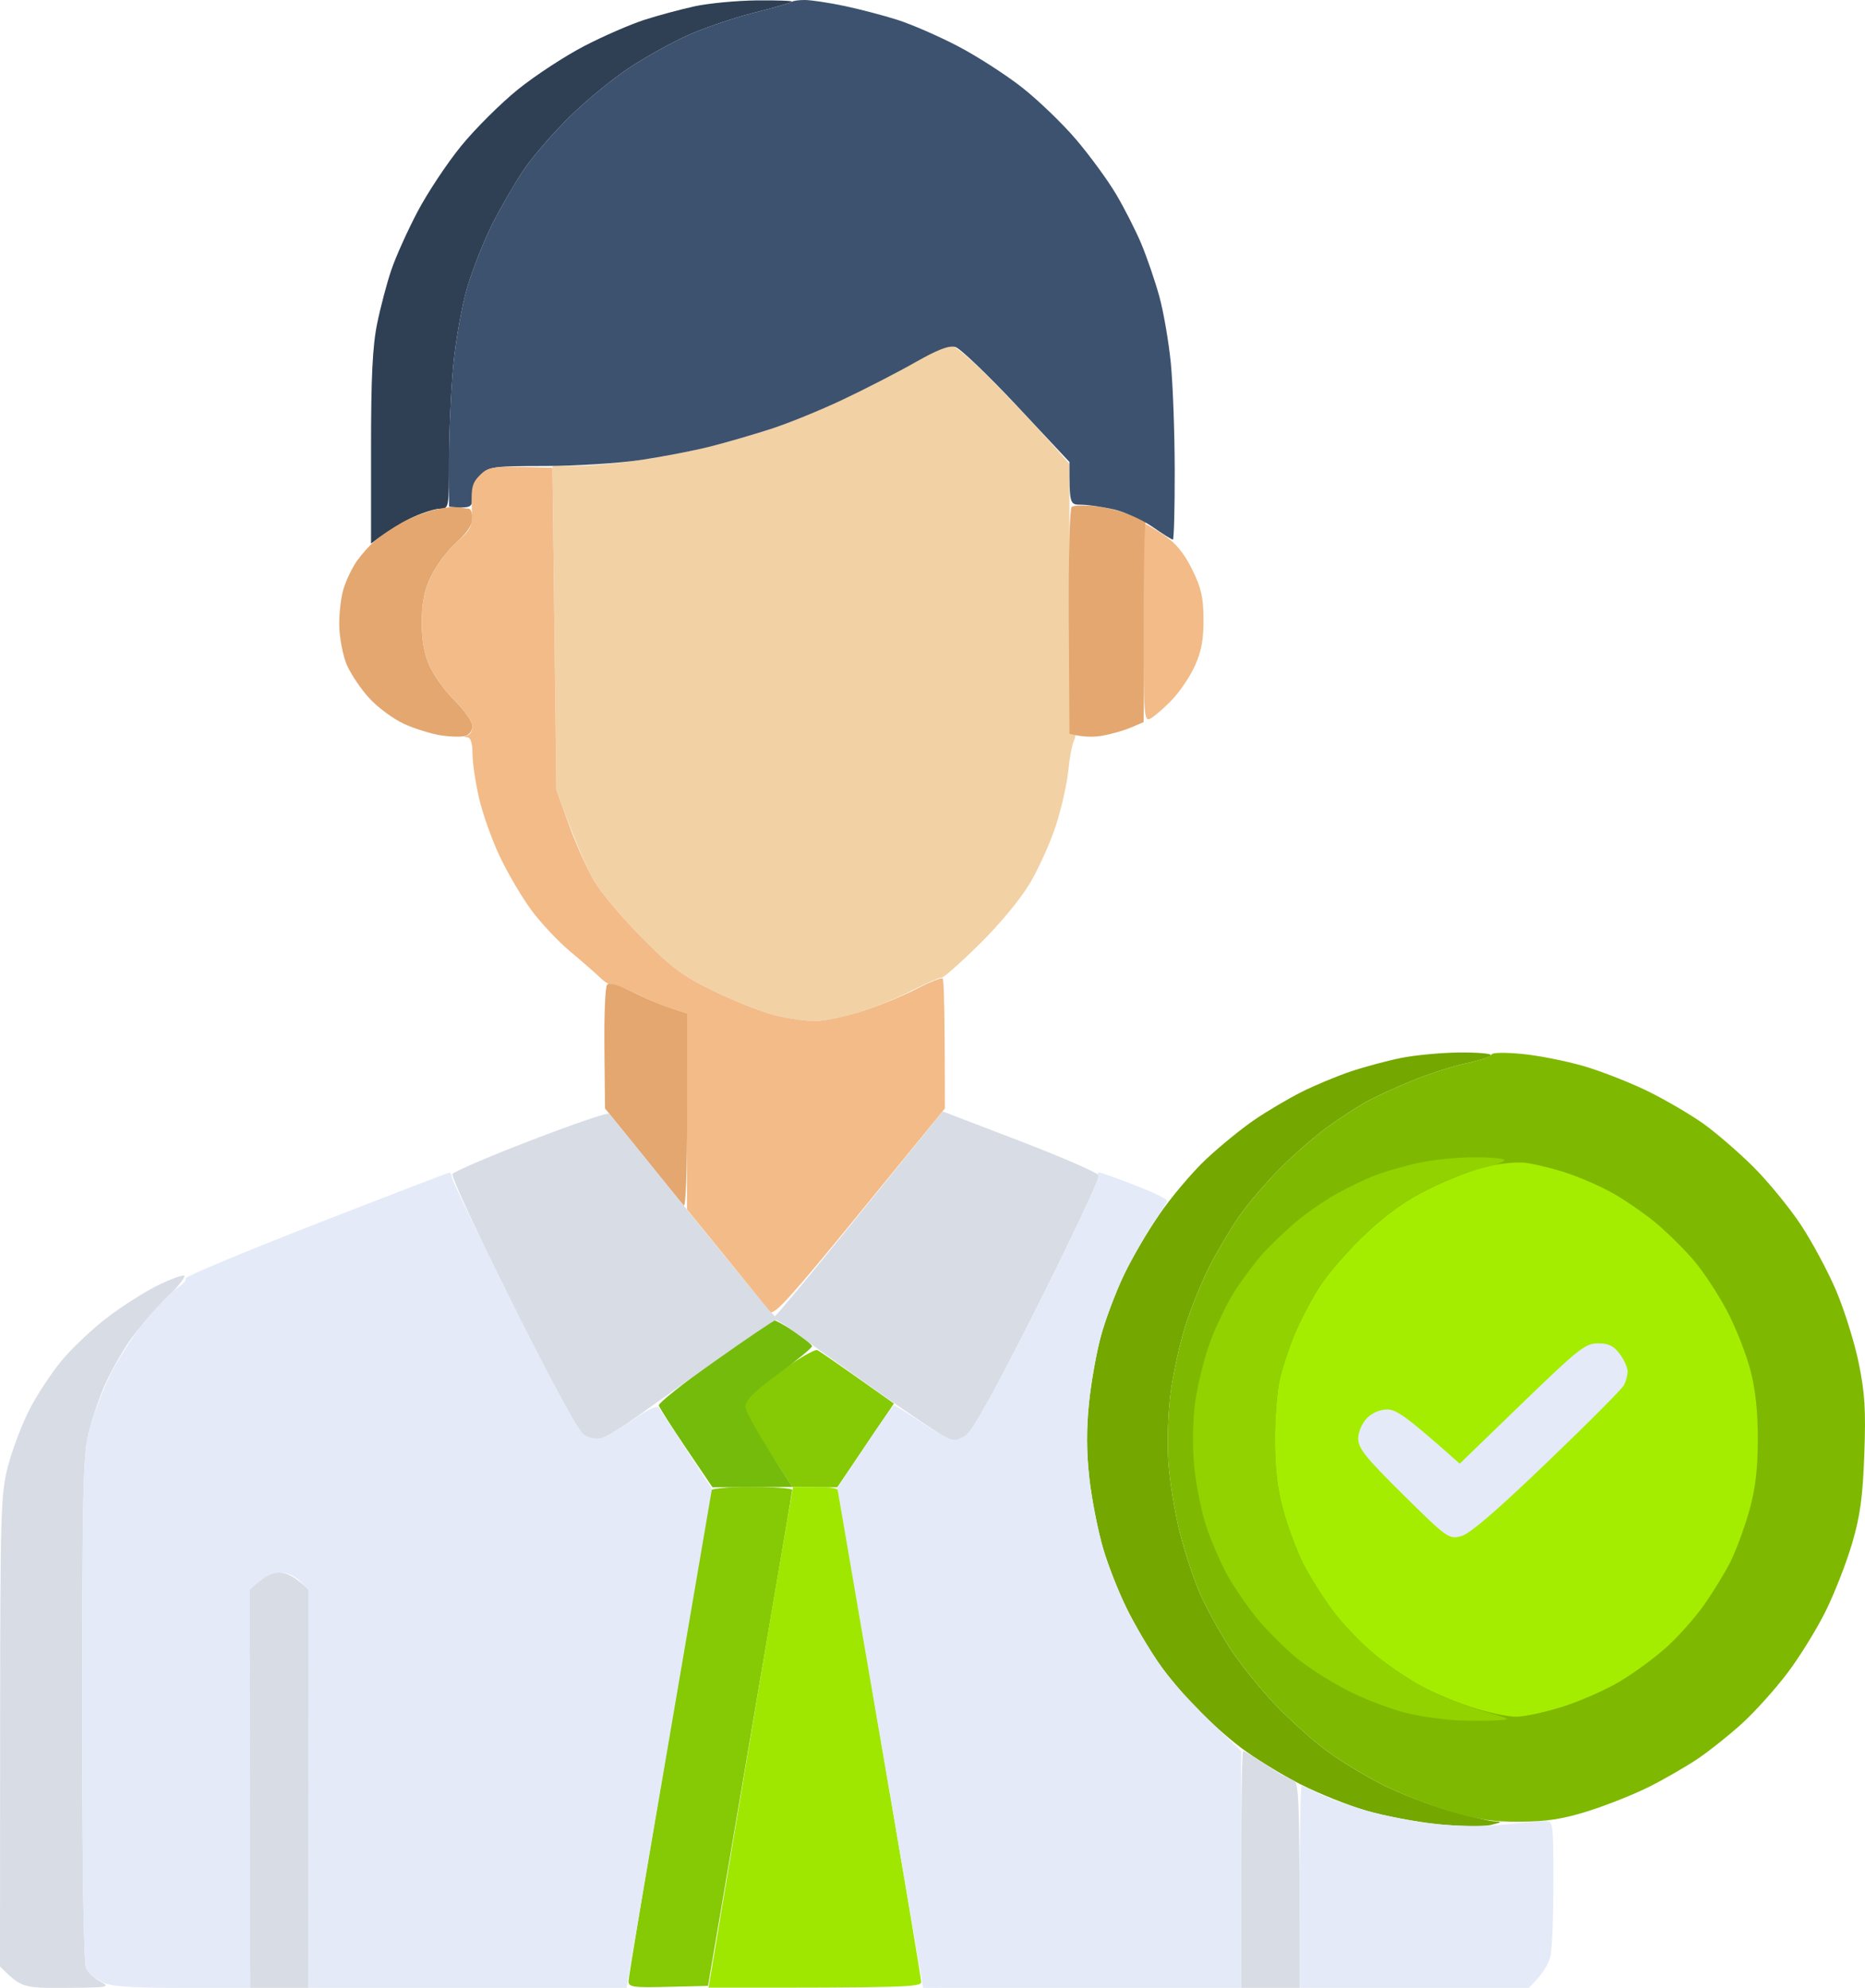 <svg width="91" height="97" viewBox="0 0 91 97" fill="none" xmlns="http://www.w3.org/2000/svg">
<path d="M36.33 68.626C36.302 68.289 36.65 67.942 37.983 66.985C38.912 66.318 39.767 65.82 39.883 65.881C39.997 65.939 40.887 66.549 43.619 68.486L43.299 68.959L43.249 69.033C43.018 69.374 42.37 70.33 40.854 72.572L38.665 72.559L37.515 70.806C36.883 69.842 36.349 68.861 36.33 68.626Z" fill="#86C905"/>
<path d="M32.669 84.636C33.768 78.203 34.666 72.852 34.666 72.748C34.666 72.635 35.46 72.559 36.666 72.559C37.766 72.559 38.661 72.623 38.657 72.701C38.651 72.778 37.726 78.257 34.546 96.903L32.608 96.95C30.868 96.992 30.668 96.963 30.67 96.666C30.67 96.484 31.57 91.07 32.669 84.636Z" fill="#86C905"/>
<path d="M31.431 0.972C32.111 0.752 33.227 0.453 33.906 0.305C34.586 0.159 35.951 0.03 36.938 0.019C37.924 0.009 38.695 0.038 38.651 0.085C38.607 0.133 37.756 0.377 36.762 0.629C35.769 0.881 34.312 1.379 33.526 1.735C32.741 2.093 31.458 2.808 30.677 3.325C29.895 3.84 28.606 4.901 27.81 5.683C27.014 6.464 26.015 7.616 25.586 8.241C25.16 8.866 24.465 10.06 24.042 10.893C23.621 11.727 23.061 13.134 22.801 14.019C22.542 14.904 22.233 16.609 22.121 17.808C22.007 19.007 21.913 21.074 21.911 22.402C21.911 24.78 21.904 24.818 21.483 24.822C21.247 24.823 20.668 25 20.198 25.214C19.728 25.426 19.063 25.809 18.104 26.523V21.881C18.104 18.38 18.178 16.88 18.406 15.772C18.572 14.965 18.882 13.792 19.096 13.167C19.307 12.541 19.878 11.272 20.363 10.348C20.849 9.421 21.809 7.972 22.498 7.127C23.187 6.28 24.44 5.036 25.281 4.357C26.123 3.679 27.572 2.732 28.503 2.249C29.432 1.766 30.752 1.192 31.431 0.972Z" fill="#2F4055"/>
<path d="M32.145 68.579C32.118 68.474 33.341 67.499 34.858 66.411C36.376 65.324 37.684 64.43 37.762 64.424C37.84 64.418 38.291 64.668 38.761 64.981C39.231 65.293 39.62 65.614 39.622 65.691C39.622 65.769 38.895 66.366 38.003 67.017C36.815 67.885 36.379 68.315 36.374 68.628C36.37 68.863 36.884 69.842 38.666 72.559L34.763 72.572L33.478 70.67C32.771 69.626 32.172 68.685 32.145 68.579Z" fill="#75BB0C"/>
<path d="M41.427 19.343C42.684 18.738 44.226 17.933 44.854 17.552C45.483 17.174 46.168 16.861 46.377 16.859C46.617 16.855 47.526 17.649 48.82 18.988C49.955 20.163 51.175 21.465 52.183 22.639V29.222C52.184 33.485 52.251 35.806 52.375 35.806C52.491 35.806 52.502 35.935 52.402 36.137C52.31 36.319 52.186 36.98 52.126 37.605C52.065 38.231 51.796 39.424 51.528 40.258C51.261 41.091 50.686 42.37 50.254 43.099C49.789 43.88 48.771 45.108 47.779 46.083C46.852 46.995 46.027 47.724 45.949 47.703C45.871 47.682 45.206 47.972 44.474 48.345C43.74 48.719 42.541 49.206 41.808 49.429C41.075 49.651 40.132 49.833 39.714 49.831C39.295 49.829 38.438 49.698 37.81 49.541C37.181 49.383 35.852 48.859 34.858 48.376C33.316 47.626 32.798 47.243 31.336 45.771C30.394 44.824 29.345 43.579 29.004 43.005C28.661 42.431 28.105 41.196 27.147 38.553L26.957 22.734H28.147C28.802 22.734 30.215 22.603 31.288 22.442C32.362 22.281 33.882 21.987 34.668 21.787C35.453 21.588 36.782 21.203 37.619 20.932C38.457 20.663 40.17 19.947 41.427 19.343Z" fill="#F2D1A5"/>
<path d="M65.892 52.288C66.572 52.059 67.688 51.759 68.368 51.623C69.047 51.486 70.311 51.369 71.176 51.358C72.04 51.348 72.747 51.405 72.749 51.483C72.749 51.56 72.213 51.738 71.559 51.879C70.904 52.017 69.681 52.413 68.844 52.756C68.006 53.1 66.978 53.58 66.559 53.82C66.14 54.061 65.325 54.597 64.75 55.012C64.175 55.425 63.143 56.325 62.46 57.011C61.776 57.695 60.864 58.767 60.434 59.392C60.005 60.017 59.352 61.126 58.985 61.855C58.617 62.584 58.099 63.863 57.837 64.697C57.572 65.53 57.252 66.98 57.125 67.917C56.993 68.889 56.942 70.356 57.007 71.327C57.069 72.265 57.327 73.841 57.58 74.832C57.833 75.823 58.29 77.187 58.598 77.863C58.905 78.54 59.541 79.692 60.011 80.421C60.481 81.15 61.462 82.374 62.189 83.141C62.916 83.909 64.07 84.945 64.75 85.445C65.43 85.945 66.673 86.695 67.511 87.114C68.349 87.531 69.805 88.096 70.748 88.366C71.69 88.637 72.674 88.867 72.937 88.874C73.316 88.887 73.278 88.923 72.747 89.05C72.364 89.141 71.269 89.126 70.176 89.014C69.129 88.908 67.545 88.607 66.654 88.347C65.763 88.088 64.308 87.502 63.417 87.046C62.526 86.591 61.241 85.799 60.561 85.29C59.882 84.78 58.81 83.814 58.181 83.145C57.553 82.476 56.729 81.461 56.35 80.891C55.969 80.32 55.348 79.235 54.969 78.479C54.589 77.723 54.073 76.403 53.819 75.543C53.568 74.683 53.267 73.148 53.153 72.132C53.008 70.844 53.005 69.727 53.138 68.438C53.244 67.423 53.507 65.951 53.724 65.17C53.939 64.388 54.415 63.109 54.781 62.329C55.145 61.546 55.931 60.192 56.527 59.318C57.123 58.443 58.168 57.206 58.848 56.566C59.528 55.927 60.599 55.056 61.228 54.629C61.856 54.203 62.884 53.597 63.512 53.281C64.141 52.964 65.213 52.517 65.892 52.288Z" fill="#74A700"/>
<path d="M19.625 25.496C20.095 25.233 20.868 24.939 21.339 24.844C21.809 24.75 22.302 24.704 22.433 24.744C22.565 24.786 22.757 24.818 22.862 24.818C22.966 24.818 23.052 25.032 23.052 25.291C23.052 25.607 22.788 26.002 22.26 26.476C21.826 26.866 21.27 27.612 21.024 28.133C20.699 28.828 20.581 29.419 20.579 30.359C20.577 31.231 20.699 31.909 20.958 32.49C21.167 32.96 21.725 33.728 22.195 34.196C22.666 34.665 23.052 35.218 23.052 35.427C23.052 35.635 22.902 35.851 22.719 35.908C22.536 35.965 21.999 35.956 21.529 35.885C21.059 35.815 20.244 35.563 19.72 35.325C19.197 35.086 18.431 34.519 18.018 34.069C17.605 33.618 17.114 32.886 16.923 32.443C16.733 32 16.567 31.147 16.554 30.549C16.541 29.95 16.638 29.118 16.771 28.701C16.904 28.285 17.192 27.688 17.413 27.375C17.634 27.063 18.028 26.619 18.29 26.39C18.553 26.161 19.155 25.758 19.625 25.496Z" fill="#E3A76F"/>
<path d="M52.15 30.344C52.133 27.222 52.194 24.818 52.293 24.736C52.39 24.657 52.918 24.642 53.468 24.704C54.018 24.767 54.789 24.947 55.895 25.39L55.8 35.237L55.181 35.501C54.841 35.645 54.22 35.823 53.801 35.897C53.382 35.971 52.847 35.98 52.183 35.806L52.15 30.344Z" fill="#E3A76F"/>
<path d="M29.491 51.136C29.476 49.512 29.533 48.126 29.621 48.057C29.708 47.987 29.807 47.931 29.844 47.931C29.878 47.931 30.4 48.175 31.001 48.472C31.603 48.772 32.418 49.113 33.524 49.446L33.528 54.23C33.53 57.068 33.461 58.936 33.36 58.824C33.265 58.72 32.364 57.611 29.522 54.088L29.491 51.136Z" fill="#E3A76F"/>
<path d="M22.076 57.287C22.141 57.172 23.864 56.433 25.903 55.647C27.942 54.861 29.664 54.273 29.728 54.341C29.793 54.41 31.617 56.662 33.78 59.345C35.943 62.027 37.755 64.223 37.809 64.223C37.862 64.223 39.336 62.454 41.086 60.292L41.157 60.203C42.885 58.069 44.674 55.859 45.996 54.233L49.758 55.675C51.828 56.469 53.562 57.225 53.614 57.356C53.665 57.486 52.336 60.32 50.661 63.655C48.57 67.815 47.462 69.821 47.127 70.049C46.702 70.337 46.573 70.348 46.127 70.126C45.846 69.986 44.33 68.965 42.759 67.855C41.188 66.746 39.475 65.519 38.951 65.127C38.428 64.735 37.934 64.414 37.856 64.412C37.778 64.412 36.421 65.329 34.841 66.449C33.262 67.569 31.463 68.847 30.842 69.291C30.224 69.734 29.525 70.145 29.289 70.204C29.024 70.272 28.695 70.181 28.424 69.967C28.184 69.778 26.638 66.908 24.972 63.56C23.312 60.226 22.01 57.403 22.076 57.287Z" fill="#D8DCE5"/>
<path d="M5.263 64.267C5.99 63.715 7.088 63.02 7.705 62.717C8.322 62.414 8.901 62.204 8.991 62.247C9.08 62.293 8.659 62.819 8.056 63.418C7.452 64.017 6.664 64.933 6.306 65.454C5.946 65.975 5.421 66.913 5.135 67.538C4.851 68.164 4.484 69.251 4.316 69.954C4.055 71.055 4.014 72.943 4.014 83.452C4.014 91.219 4.082 95.81 4.204 96.05C4.309 96.259 4.63 96.554 4.918 96.706C5.405 96.964 5.287 96.984 3.252 96.998C1.1 97.011 1.053 97.003 0 95.956L0.006 84.494C0.011 73.891 0.038 72.926 0.371 71.612C0.569 70.829 1.03 69.594 1.394 68.865C1.759 68.135 2.481 67.027 2.999 66.402C3.517 65.777 4.535 64.816 5.263 64.267Z" fill="#D8DCE5"/>
<path d="M12.128 77.604L12.578 77.164C12.854 76.895 13.252 76.729 13.613 76.731C13.96 76.732 14.377 76.909 15.066 77.579L15.056 96.998H12.201L12.128 77.604Z" fill="#D8DCE5"/>
<path d="M60.561 96.998V91.219C60.561 88.041 60.605 85.441 60.656 85.441C60.708 85.441 61.201 85.741 61.751 86.106C62.301 86.474 62.901 86.815 63.084 86.864C63.391 86.949 63.417 87.357 63.417 96.998H60.561Z" fill="#D8DCE5"/>
<path d="M36.761 0.629C37.757 0.377 38.606 0.133 38.65 0.085C38.694 0.038 38.971 0 39.269 0C39.566 0 40.428 0.129 41.188 0.288C41.947 0.447 43.126 0.756 43.806 0.974C44.487 1.192 45.803 1.766 46.73 2.249C47.657 2.732 49.072 3.641 49.872 4.27C50.671 4.899 51.865 6.049 52.524 6.828C53.183 7.604 54.053 8.794 54.455 9.472C54.858 10.151 55.41 11.236 55.684 11.888C55.957 12.54 56.353 13.69 56.562 14.445C56.772 15.201 57.025 16.672 57.128 17.713C57.23 18.755 57.316 21.122 57.318 22.971C57.322 24.82 57.28 26.333 57.229 26.333C57.177 26.333 56.726 26.051 56.229 25.704C55.732 25.36 54.875 24.975 54.325 24.852C53.775 24.729 53.069 24.628 52.754 24.628C52.189 24.628 52.183 24.617 52.183 22.544L49.613 19.797C48.198 18.288 46.85 16.997 46.614 16.931C46.307 16.844 45.755 17.056 44.663 17.677C43.825 18.155 42.241 18.971 41.14 19.492C40.042 20.013 38.456 20.659 37.618 20.93C36.78 21.201 35.453 21.588 34.667 21.787C33.882 21.987 32.361 22.281 31.287 22.442C30.213 22.603 28.115 22.736 26.622 22.738C24.075 22.741 23.883 22.768 23.475 23.164C23.197 23.435 23.045 23.806 23.047 24.202C23.052 24.77 23.009 24.814 21.91 24.723L21.912 22.355C21.912 21.053 22.005 19.007 22.12 17.808C22.232 16.609 22.54 14.904 22.799 14.019C23.06 13.134 23.62 11.727 24.041 10.893C24.463 10.06 25.158 8.866 25.585 8.241C26.013 7.616 27.013 6.466 27.809 5.683C28.605 4.901 29.893 3.84 30.676 3.325C31.457 2.808 32.74 2.093 33.524 1.735C34.311 1.379 35.767 0.881 36.761 0.629Z" fill="#3C526E"/>
<path d="M36.324 86.527C37.287 80.771 38.216 75.275 38.386 74.311L38.696 72.559H39.823C40.596 72.559 40.95 72.633 40.952 72.796C40.952 72.926 41.853 78.297 42.952 84.731C44.05 91.165 44.949 96.558 44.949 96.713C44.949 96.96 44.246 96.998 34.572 96.99L36.324 86.527Z" fill="#9FE700"/>
<path d="M23.017 24.687C22.987 23.774 23.049 23.543 23.436 23.166C23.851 22.76 24.034 22.724 26.956 22.828L27.147 38.553L27.766 40.258C28.105 41.196 28.66 42.431 29.003 43.005C29.344 43.579 30.393 44.824 31.336 45.771C32.798 47.243 33.316 47.626 34.858 48.376C35.854 48.859 37.181 49.384 37.809 49.541C38.437 49.698 39.315 49.827 39.761 49.827C40.206 49.825 41.234 49.611 42.045 49.351C42.856 49.09 44.054 48.599 44.707 48.262C45.358 47.923 45.939 47.688 45.996 47.741C46.055 47.794 46.103 49.243 46.105 54.088L41.958 59.172C38.635 63.242 37.765 64.206 37.584 64.003C37.462 63.863 36.497 62.685 33.521 59.013L33.525 49.446L32.811 49.23C32.419 49.113 31.604 48.772 31.002 48.472C30.401 48.175 29.866 47.972 29.812 48.025C29.761 48.078 29.517 47.929 29.272 47.694C29.026 47.459 28.367 46.883 27.806 46.415C27.244 45.947 26.404 45.051 25.938 44.426C25.473 43.8 24.771 42.607 24.378 41.773C23.986 40.94 23.527 39.64 23.36 38.884C23.19 38.128 23.053 37.17 23.053 36.753C23.053 36.281 22.964 35.989 22.815 35.98C22.625 35.969 22.625 35.95 22.815 35.885C22.947 35.842 23.053 35.635 23.053 35.427C23.053 35.218 22.669 34.663 22.197 34.196C21.726 33.727 21.168 32.958 20.959 32.49C20.7 31.909 20.578 31.231 20.58 30.359C20.582 29.419 20.7 28.828 21.026 28.133C21.271 27.612 21.827 26.866 22.261 26.475C23.027 25.79 23.051 25.729 23.017 24.687Z" fill="#F2BB88"/>
<path d="M56.135 35.063C55.822 35.226 55.801 34.948 55.801 30.407C55.801 27.748 55.845 25.576 55.897 25.576C55.948 25.576 56.355 25.82 56.801 26.117C57.367 26.496 57.778 26.998 58.164 27.775C58.612 28.679 58.718 29.143 58.724 30.217C58.73 31.195 58.619 31.793 58.303 32.49C58.069 33.011 57.561 33.764 57.172 34.163C56.786 34.563 56.317 34.967 56.135 35.063Z" fill="#F2BB88"/>
<path d="M9.067 62.376C9.019 62.298 11.867 61.107 15.398 59.729C18.927 58.352 21.865 57.223 21.926 57.219C21.987 57.215 22.042 57.32 22.048 57.45C22.052 57.581 23.415 60.41 25.077 63.736C27.076 67.737 28.244 69.871 28.527 70.035C28.771 70.177 29.14 70.231 29.384 70.157C29.62 70.087 30.309 69.681 30.917 69.257C31.64 68.753 32.067 68.558 32.154 68.696C32.228 68.811 32.84 69.749 34.738 72.653L30.574 96.998H15.057L15.049 77.579L14.624 77.147C14.364 76.882 13.981 76.721 13.629 76.727C13.305 76.731 12.871 76.916 12.191 77.579L12.201 96.998H8.869C6.287 96.998 5.407 96.933 4.966 96.713C4.652 96.558 4.309 96.259 4.204 96.05C4.082 95.81 4.014 91.219 4.014 83.452C4.014 73.057 4.057 71.041 4.311 69.954C4.474 69.251 4.939 67.993 5.345 67.159C5.752 66.326 6.546 65.091 7.113 64.412C7.679 63.736 8.37 63.031 8.648 62.85C8.926 62.668 9.114 62.454 9.067 62.376Z" fill="#E4EAF8"/>
<path d="M50.661 63.655C52.336 60.32 53.656 57.507 53.593 57.403C53.53 57.299 53.551 57.215 53.64 57.217C53.73 57.219 54.511 57.496 55.377 57.833C56.243 58.17 56.951 58.509 56.948 58.587C56.946 58.665 56.632 59.176 56.251 59.724C55.868 60.271 55.232 61.4 54.834 62.234C54.438 63.067 53.937 64.39 53.722 65.17C53.507 65.953 53.244 67.423 53.138 68.438C53.005 69.727 53.008 70.844 53.153 72.132C53.267 73.148 53.574 74.705 53.835 75.59C54.094 76.477 54.682 77.926 55.141 78.811C55.598 79.697 56.392 80.976 56.904 81.652C57.416 82.331 58.448 83.46 60.561 85.441V96.998L45.044 97L40.855 72.606L42.188 70.596C42.921 69.492 43.563 68.582 43.616 68.579C43.669 68.573 44.29 68.956 44.996 69.427C45.703 69.899 46.388 70.285 46.52 70.287C46.651 70.287 46.95 70.16 47.186 70.003C47.449 69.827 48.795 67.368 50.661 63.655Z" fill="#E4EAF8"/>
<path d="M63.417 96.998V92.072C63.417 89.363 63.461 87.146 63.512 87.146C63.564 87.146 63.95 87.317 64.369 87.525C64.788 87.734 65.837 88.111 66.702 88.363C67.566 88.615 69.085 88.904 70.081 89.007C71.157 89.117 72.507 89.128 73.413 89.031C74.251 88.944 75.129 88.867 75.365 88.861C75.791 88.851 75.793 88.865 75.795 91.835C75.797 93.476 75.732 95.109 75.652 95.463C75.572 95.817 75.304 96.308 74.599 96.998H63.417Z" fill="#E4EAF8"/>
<path d="M71.558 51.879C72.213 51.738 72.762 51.549 72.777 51.456C72.792 51.361 73.436 51.348 74.251 51.426C75.046 51.5 76.404 51.769 77.268 52.019C78.133 52.271 79.546 52.826 80.41 53.25C81.274 53.675 82.495 54.389 83.123 54.838C83.751 55.287 84.852 56.24 85.568 56.954C86.284 57.67 87.321 58.938 87.873 59.771C88.424 60.605 89.201 62.054 89.598 62.992C89.994 63.929 90.488 65.506 90.691 66.496C90.994 67.963 91.045 68.787 90.967 70.948C90.891 73.048 90.767 73.957 90.373 75.306C90.099 76.244 89.517 77.734 89.079 78.621C88.641 79.506 87.797 80.87 87.203 81.652C86.611 82.433 85.621 83.534 85.004 84.094C84.389 84.657 83.412 85.434 82.838 85.822C82.261 86.209 81.191 86.826 80.457 87.194C79.725 87.559 78.395 88.09 77.506 88.37C76.267 88.762 75.488 88.884 74.174 88.891C72.836 88.901 72.086 88.789 70.747 88.387C69.805 88.105 68.348 87.531 67.511 87.114C66.673 86.695 65.43 85.945 64.75 85.445C64.068 84.945 62.916 83.909 62.189 83.141C61.462 82.374 60.481 81.15 60.011 80.421C59.541 79.692 58.905 78.54 58.598 77.863C58.29 77.185 57.833 75.823 57.58 74.832C57.326 73.841 57.069 72.265 57.006 71.327C56.942 70.356 56.993 68.889 57.124 67.917C57.252 66.98 57.572 65.53 57.837 64.697C58.099 63.863 58.617 62.584 58.985 61.855C59.352 61.126 60.005 60.017 60.434 59.392C60.864 58.767 61.776 57.695 62.459 57.011C63.143 56.325 64.173 55.425 64.75 55.012C65.325 54.597 66.14 54.061 66.559 53.821C66.978 53.58 68.006 53.101 68.843 52.756C69.681 52.413 70.903 52.017 71.558 51.879Z" fill="#7FB801"/>
<path d="M69.707 58.024C70.594 57.583 71.834 57.096 72.462 56.941C73.09 56.785 73.947 56.693 74.366 56.734C74.785 56.776 75.685 56.99 76.365 57.21C77.045 57.429 78.09 57.882 78.686 58.218C79.282 58.551 80.224 59.201 80.78 59.661C81.336 60.123 82.176 60.953 82.648 61.506C83.12 62.058 83.851 63.173 84.276 63.983C84.701 64.791 85.213 66.093 85.413 66.875C85.664 67.851 85.774 68.921 85.769 70.285C85.763 71.729 85.647 72.678 85.346 73.743C85.119 74.55 84.708 75.658 84.434 76.206C84.16 76.753 83.573 77.712 83.13 78.337C82.686 78.962 81.862 79.889 81.296 80.394C80.731 80.902 79.71 81.648 79.031 82.052C78.351 82.457 77.108 83.007 76.27 83.272C75.432 83.539 74.404 83.763 73.985 83.769C73.566 83.774 72.538 83.551 71.7 83.27C70.863 82.99 69.705 82.492 69.13 82.162C68.555 81.834 67.59 81.158 66.988 80.662C66.386 80.165 65.499 79.225 65.016 78.574C64.534 77.922 63.89 76.899 63.587 76.3C63.285 75.702 62.853 74.55 62.628 73.743C62.331 72.682 62.215 71.723 62.209 70.285C62.205 69.192 62.316 67.826 62.455 67.254C62.592 66.682 62.919 65.701 63.182 65.076C63.443 64.45 63.98 63.427 64.376 62.802C64.77 62.177 65.768 61.025 66.594 60.245C67.666 59.231 68.559 58.594 69.707 58.024Z" fill="#A4ED00"/>
<path d="M67.224 57.303C67.697 57.132 68.595 56.88 69.223 56.74C69.852 56.6 71.03 56.478 71.841 56.471C72.653 56.463 73.353 56.52 73.397 56.598C73.441 56.675 72.991 56.848 72.397 56.979C71.803 57.109 70.592 57.579 69.705 58.02C68.563 58.591 67.658 59.237 66.592 60.245C65.766 61.025 64.768 62.177 64.374 62.802C63.978 63.427 63.441 64.45 63.18 65.076C62.917 65.701 62.59 66.682 62.453 67.254C62.314 67.826 62.203 69.192 62.207 70.285C62.213 71.723 62.329 72.682 62.626 73.743C62.851 74.55 63.283 75.702 63.586 76.3C63.889 76.899 64.532 77.922 65.014 78.574C65.497 79.225 66.47 80.228 67.177 80.804C67.883 81.379 69.062 82.143 69.795 82.499C70.528 82.855 71.727 83.318 72.46 83.524C73.757 83.89 73.772 83.899 73.031 83.947C72.612 83.973 71.756 83.973 71.127 83.947C70.499 83.918 69.427 83.772 68.748 83.619C68.068 83.467 66.825 83.011 65.987 82.605C65.149 82.2 63.953 81.457 63.331 80.955C62.706 80.453 61.785 79.531 61.28 78.905C60.778 78.28 60.117 77.299 59.812 76.727C59.509 76.154 59.081 75.152 58.864 74.501C58.645 73.849 58.388 72.614 58.291 71.754C58.184 70.801 58.184 69.581 58.291 68.628C58.388 67.768 58.723 66.362 59.039 65.502C59.353 64.642 59.932 63.462 60.324 62.878C60.717 62.293 61.295 61.525 61.613 61.173C61.929 60.819 62.615 60.159 63.136 59.707C63.656 59.254 64.597 58.596 65.225 58.248C65.853 57.897 66.752 57.471 67.224 57.303Z" fill="#91D200"/>
<path d="M71.224 71.422L74.261 68.486C77.021 65.814 77.356 65.549 77.973 65.549C78.489 65.549 78.741 65.672 79.036 66.07C79.249 66.356 79.42 66.741 79.416 66.923C79.415 67.105 79.335 67.404 79.241 67.586C79.15 67.768 77.457 69.469 75.481 71.363C72.979 73.764 71.706 74.857 71.281 74.963C70.691 75.111 70.596 75.043 68.469 72.938C66.62 71.108 66.268 70.668 66.273 70.191C66.277 69.867 66.462 69.439 66.702 69.196C66.961 68.935 67.344 68.774 67.698 68.777C68.136 68.783 68.625 69.101 71.224 71.422Z" fill="#E4EAF8"/>
</svg>
